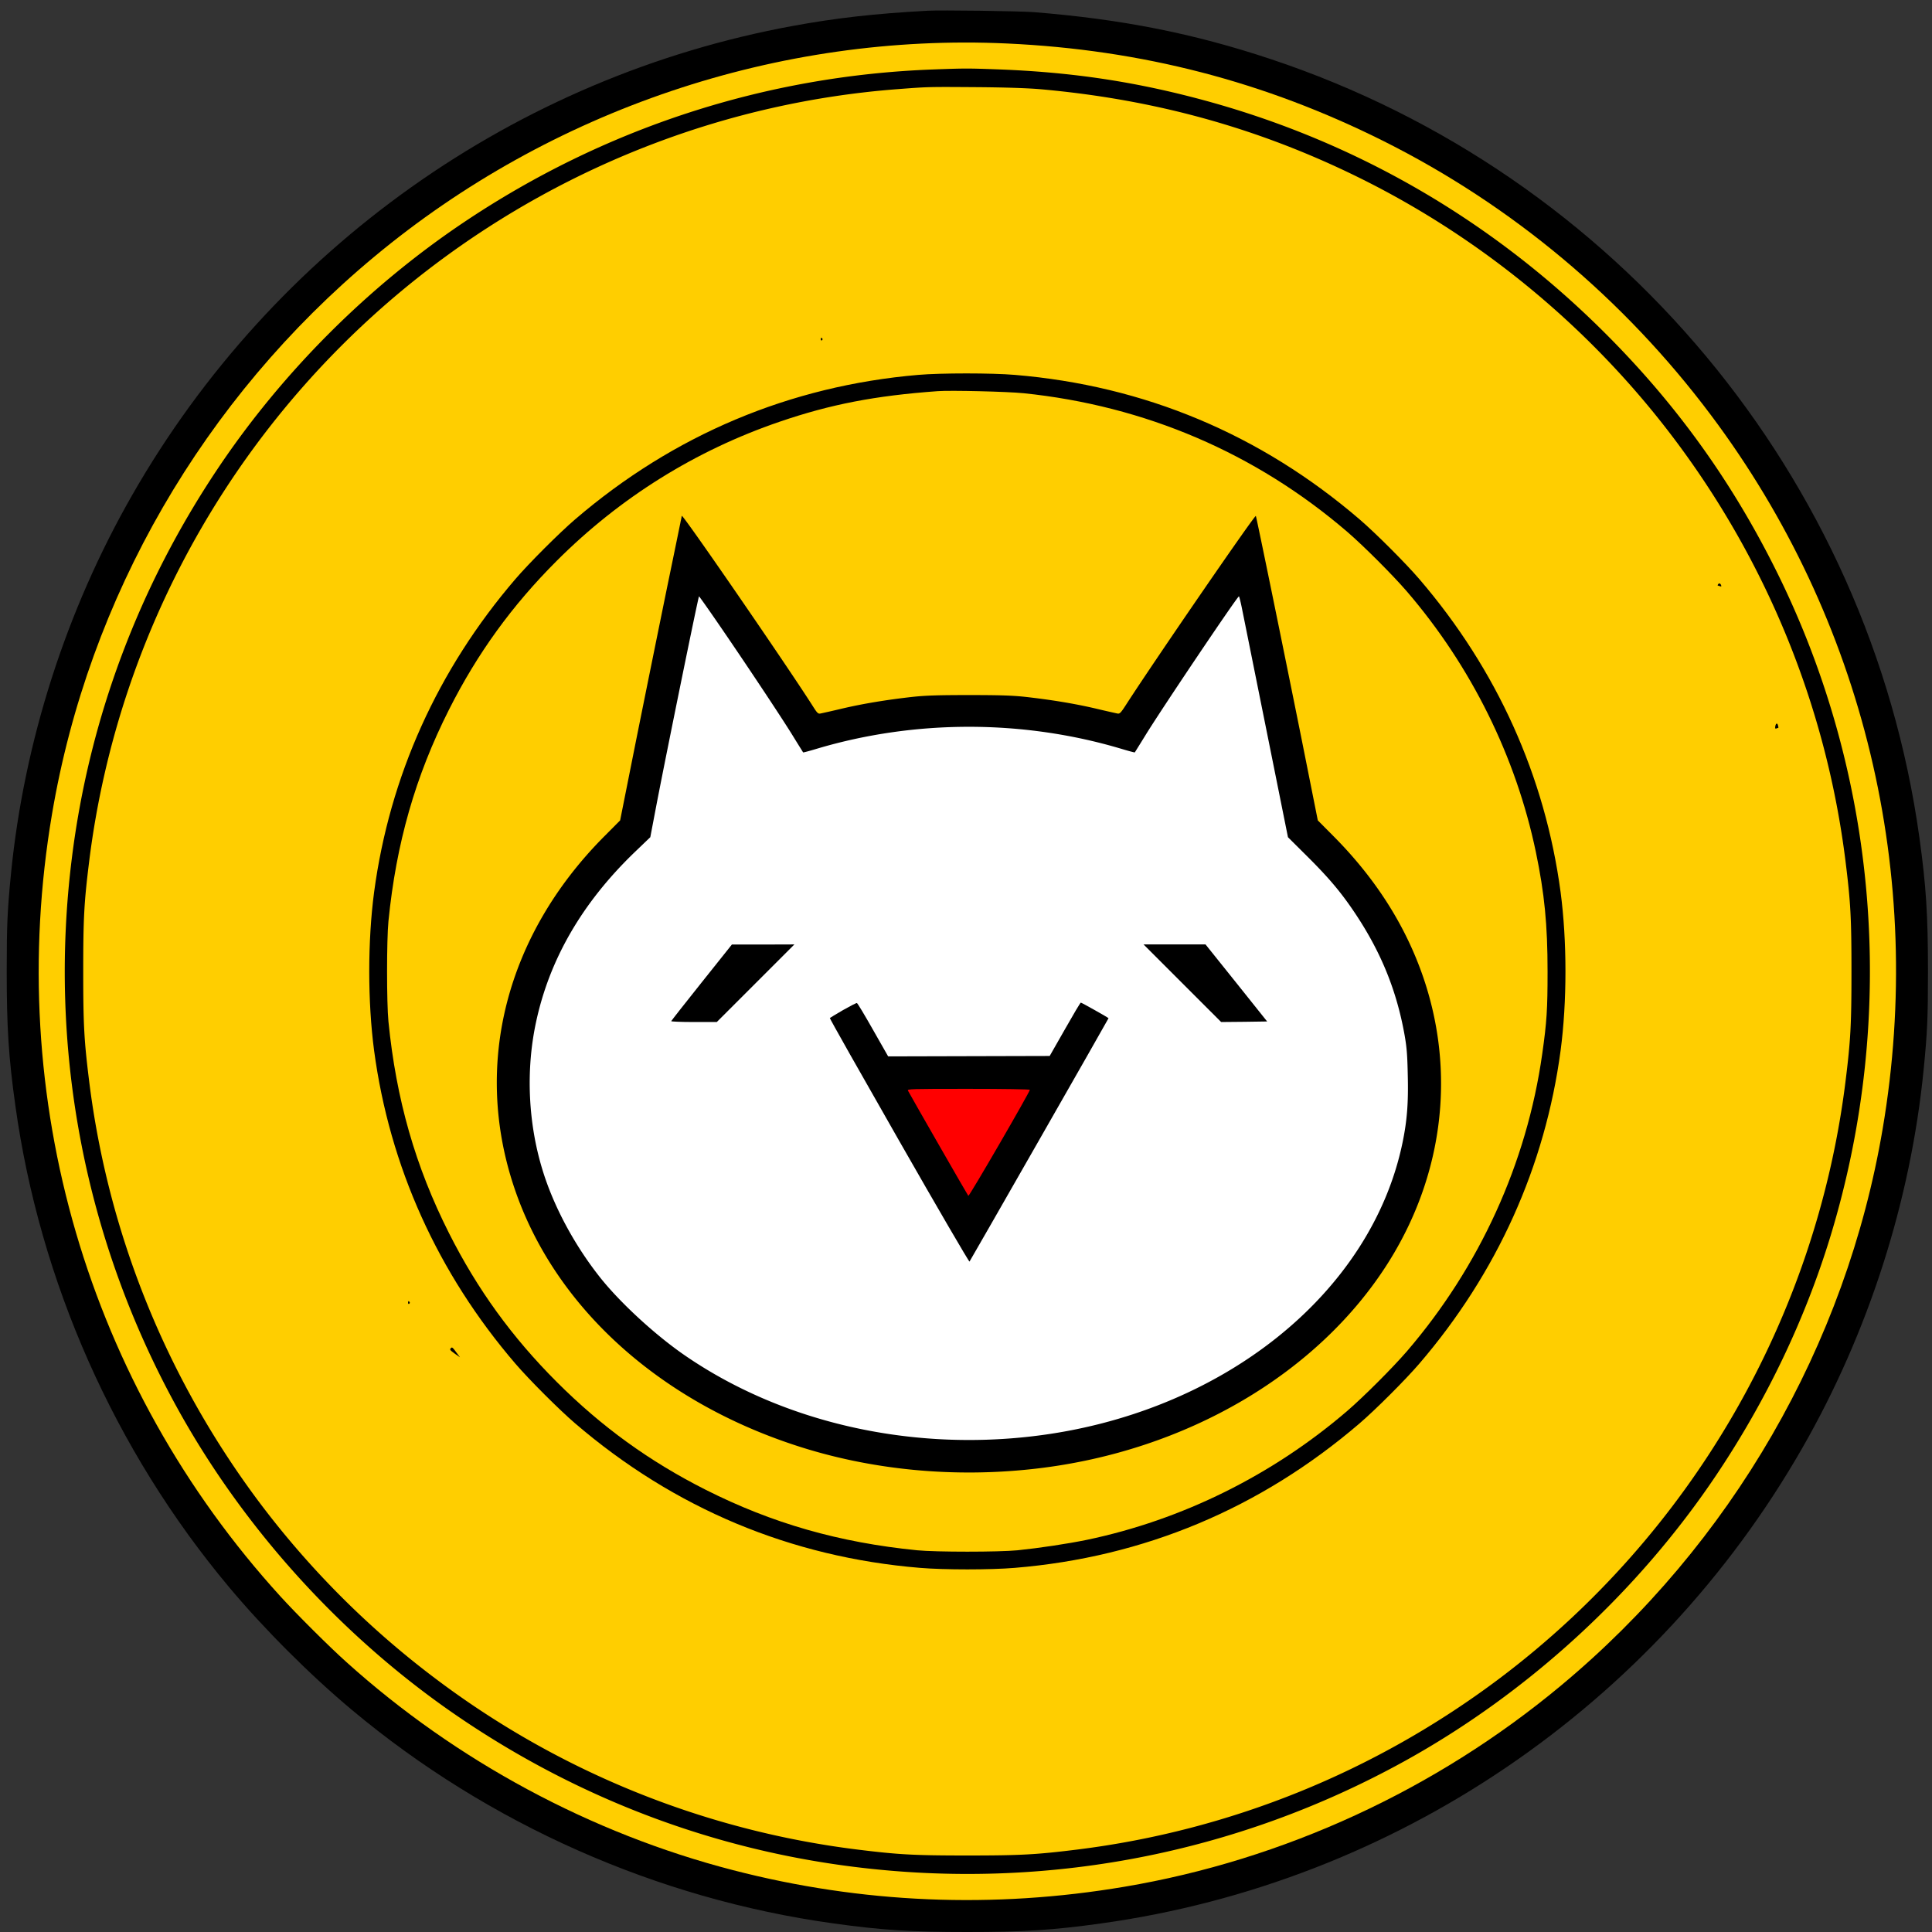 <svg xmlns:osb="http://www.openswatchbook.org/uri/2009/osb" xmlns="http://www.w3.org/2000/svg" xmlns:xlink="http://www.w3.org/1999/xlink" viewBox="0 0 192 192" height="256" width="256" version="1.0"><rect x="0" y="0" width="192" height="192" fill="#333333" stroke="none"/><defs><linearGradient id="a" osb:paint="solid"><stop style="stop-color:#fff;stop-opacity:1" offset="0"/></linearGradient><linearGradient xlink:href="#a" id="b" x1="681.77" y1="754.94" x2="1320.367" y2="754.94" gradientUnits="userSpaceOnUse" gradientTransform="matrix(.107 0 0 .107 -10.856 -10.457)"/></defs><ellipse ry="93.256" rx="94.27" cy="96.414" cx="95.454" style="fill:#ffce00;stroke-width:0.091"/><ellipse style="fill:#ffffff;fill-opacity:1;stroke-width:0.065" cx="96.695" cy="107.872" rx="45.607" ry="38.006"/><path style="fill:url(#b);fill-opacity:1;stroke:#000e00;stroke-width:0.08px;stroke-linecap:butt;stroke-linejoin:miter;stroke-opacity:0" d="m62.206 89.607 5.548-38.344L82.627 76.9l27.91-.68 13.386-22.01 6.58 34.943Z"/><path d="M92.172 1.067c-5.29.29-9.05.718-13.334 1.5-27.61 5.054-51.685 22.136-65.693 46.619C6.569 60.666 2.392 73.71 1.096 86.788c-.364 3.694-.428 5.097-.428 9.745 0 5.57.182 8.504.857 13.334 2.43 17.5 9.863 34.26 21.205 47.819 3.48 4.166 8.086 8.771 12.252 12.252C48.54 181.28 65.3 188.712 82.8 191.143c4.83.675 7.764.857 13.333.857 5.57 0 8.504-.182 13.334-.857 29.152-4.059 54.94-21.558 69.656-47.262 6.576-11.48 10.753-24.525 12.048-37.602.365-3.695.429-5.097.429-9.746 0-5.569-.182-8.503-.857-13.333-4.98-35.792-30.062-65.886-64.451-77.324-7.679-2.56-14.855-3.974-23.572-4.67-1.393-.107-9.232-.214-10.55-.139Zm7.925 3.256c13.387.62 25.596 3.791 37.409 9.703 12.766 6.393 23.915 15.722 32.547 27.256 15.186 20.274 21.312 45.71 17.05 70.866-3.642 21.548-15.047 41.286-32.022 55.402-12.413 10.324-27.514 17.285-43.332 19.952-13.044 2.206-26.132 1.66-38.908-1.65-14.094-3.64-27.503-10.848-38.395-20.658-1.692-1.51-4.98-4.788-6.576-6.544C8.71 137.605.39 109.128 5.166 80.919 8.807 59.37 20.213 39.633 37.188 25.517 54.752 10.9 77.403 3.273 100.097 4.323Z" style="stroke-width:0.107"/><path d="M92.707 6.904c-16.686.621-32.686 5.837-46.64 15.208-9.49 6.372-17.982 14.865-24.355 24.354-7.882 11.737-12.83 24.9-14.565 38.769-2.388 18.999 1.275 38.051 10.506 54.759 6.769 12.24 16.761 23.143 28.413 30.961 11.738 7.883 24.9 12.83 38.77 14.566 18.999 2.388 38.051-1.275 54.758-10.507 12.242-6.768 23.144-16.76 30.962-28.413 4.98-7.421 8.836-15.486 11.363-23.775 6.704-22.03 4.734-45.86-5.483-66.272-4.413-8.825-9.885-16.418-16.9-23.422-11.513-11.513-25.5-19.502-41.179-23.508-6.34-1.628-12.295-2.474-19.203-2.73-2.998-.108-3.212-.108-6.447.01Zm10.656 1.96c11.374 1.006 21.666 3.855 31.594 8.739 12.306 6.05 23.176 15.047 31.433 26.024 9.275 12.327 15.122 26.743 17.018 41.983.503 4.059.589 5.6.589 10.923s-.086 6.865-.59 10.924c-2.923 23.562-15.357 45.013-34.367 59.332-12.327 9.275-26.742 15.122-41.982 17.018-4.059.503-5.601.59-10.924.59-5.322 0-6.865-.087-10.924-.59a87.45 87.45 0 0 1-41.714-16.825 88.21 88.21 0 0 1-17.618-17.542c-9.274-12.327-15.122-26.743-17.017-41.983-.504-4.059-.59-5.6-.59-10.924 0-5.322.086-6.864.59-10.923 2.923-23.562 15.357-45.013 34.367-59.332C56.605 16.21 72.488 10.17 89.012 8.874c3.203-.246 3.095-.246 7.926-.214 2.998.022 5.14.097 6.425.204z" style="stroke-width:0.107"/><path d="M81.57 33.732c0 .085.053.128.106.096.064-.043.086-.118.054-.171-.097-.15-.161-.118-.161.075zm9.691 3.523c-12.766 1.093-24.31 5.955-34.11 14.362-1.585 1.36-4.573 4.348-5.933 5.933-7.722 8.996-12.499 19.599-14.04 31.112-.643 4.862-.643 10.88 0 15.743 1.541 11.513 6.318 22.116 14.04 31.112 1.36 1.585 4.348 4.573 5.933 5.933 9.853 8.45 21.42 13.302 34.271 14.362 2.399.203 7.026.203 9.425 0 12.851-1.06 24.418-5.912 34.27-14.362 1.586-1.36 4.574-4.348 5.934-5.933 7.722-8.996 12.498-19.599 14.04-31.112.643-4.862.643-10.88 0-15.743-1.542-11.513-6.318-22.116-14.04-31.112-1.36-1.585-4.348-4.573-5.933-5.933-9.853-8.46-21.398-13.29-34.271-14.362-2.292-.193-7.337-.193-9.586 0zm10.442 1.82c12.092 1.243 23.08 5.955 32.183 13.774 1.65 1.424 4.509 4.283 5.933 5.933 6.383 7.432 10.828 16.407 12.81 25.874.867 4.156 1.166 7.262 1.166 11.877 0 3.76-.074 5.013-.535 8.236-1.532 10.828-6.222 21.11-13.44 29.516-1.425 1.65-4.285 4.51-5.934 5.933-7.432 6.383-16.407 10.828-25.875 12.81-1.938.396-4.701.813-6.897 1.038-1.842.182-8.118.182-9.96 0-7.754-.771-14.415-2.677-21.034-6.019-5.6-2.827-10.345-6.265-14.79-10.71-4.444-4.444-7.882-9.188-10.71-14.79-3.34-6.618-5.247-13.28-6.018-21.033-.182-1.843-.182-8.118 0-9.96.77-7.754 2.677-14.416 6.019-21.034 2.827-5.602 6.265-10.346 10.71-14.79 6.275-6.276 13.772-10.957 22.136-13.816 5.066-1.735 9.5-2.592 15.722-3.042 1.275-.096 6.961.043 8.514.204z" style="stroke-width:0.107"/><path d="M67.754 51.263c0 .022-.654 3.224-1.457 7.101a5641.471 5641.471 0 0 0-3.063 15.111l-1.606 8.054L60 83.168c-9.671 9.756-12.97 22.522-8.954 34.678 3.867 11.738 14.126 21.216 27.9 25.757 7.507 2.484 15.839 3.298 24.042 2.345 14.898-1.724 28.07-9.457 35.032-20.563 6.008-9.595 6.844-20.98 2.281-31.154-1.788-3.995-4.37-7.69-7.71-11.063l-1.629-1.639-1.606-8.054c-1.67-8.31-4.498-22.158-4.552-22.2-.107-.119-9.97 14.232-12.809 18.623-.62.964-.706 1.06-.963 1.007-.15-.032-1.125-.246-2.153-.493-2.056-.481-4.391-.867-6.961-1.156-1.286-.14-2.56-.182-5.623-.182s-4.338.043-5.623.182c-2.57.289-4.905.675-6.961 1.156-1.028.247-2.003.461-2.163.493-.257.054-.332-.032-.846-.846-2.635-4.123-12.948-19.106-12.948-18.796Zm3.48 10.496c2.678 3.888 6.33 9.382 7.497 11.267.578.942 1.071 1.724 1.082 1.745.01.022.589-.128 1.296-.342 9.799-2.935 20.573-2.935 30.372 0 .707.214 1.285.364 1.296.342.011-.021.504-.803 1.082-1.745 1.692-2.742 9.103-13.752 9.264-13.762.032 0 .193.642.343 1.413.16.782 1.242 6.17 2.41 11.974l2.12 10.549 1.992 1.981c2.163 2.153 3.373 3.61 4.744 5.676 2.538 3.824 4.07 7.615 4.852 11.995.225 1.275.278 2.003.32 4.07.065 2.699-.074 4.423-.502 6.533-3.085 15.154-18.09 27.085-36.788 29.28-12.456 1.467-25.029-1.467-34.593-8.064-2.902-2.003-6.34-5.162-8.343-7.668-2.591-3.256-4.68-7.154-5.783-10.796-1.414-4.648-1.638-9.842-.642-14.544 1.328-6.297 4.594-11.94 9.82-16.974l1.553-1.49.643-3.373c1.06-5.483 4.134-20.562 4.198-20.562.032.01.825 1.124 1.767 2.495z" style="stroke-width:0.107"/><path style="fill:#ff0000;fill-opacity:1;stroke:none;stroke-width:0.08px;stroke-linecap:butt;stroke-linejoin:miter;stroke-opacity:1" d="m96.014 120.919 8.85-13.16-17.018.454z"/><path d="M69.735 97.626c-1.65 2.067-3.01 3.802-3.031 3.855-.021.043.985.086 2.249.086h2.281l3.856-3.855 3.855-3.856-3.106.01h-3.105zm47.765.086 3.856 3.855 2.292-.021 2.28-.033-3.062-3.834-3.063-3.823h-6.158zm-33.714 2.666c-.696.407-1.285.76-1.317.793-.032.032 3.063 5.505 6.875 12.177 3.802 6.661 6.962 12.08 7.004 12.027.075-.086 13.816-24.13 13.816-24.183 0-.053-2.677-1.553-2.752-1.553-.054 0-.76 1.2-1.585 2.656l-1.51 2.646-8.022.021-8.032.021-1.5-2.634c-.824-1.457-1.542-2.656-1.606-2.667-.054-.021-.675.3-1.371.696zm18.56 7.925c0 .215-6.03 10.625-6.115 10.539-.065-.064-5.537-9.596-5.998-10.453-.096-.171.225-.182 6.008-.182 3.449 0 6.105.043 6.105.096zm68.382-50.217c-.033.053-.043.107-.01.107.02 0 .128.032.214.064.128.053.16.021.107-.107-.075-.193-.215-.225-.31-.064zm5.697 14.094c-.032.203-.01.257.107.214.086-.032.172-.064.193-.064.021 0 .01-.097-.021-.215-.075-.3-.215-.267-.279.065zM40.551 129.477c0 .085.053.128.107.096.064-.043.086-.118.053-.171-.096-.15-.16-.118-.16.075zm4.252 4.508c-.14.129-.075.204.417.557l.493.343-.225-.3c-.535-.728-.557-.739-.685-.6z" style="stroke-width:0.107"/></svg>